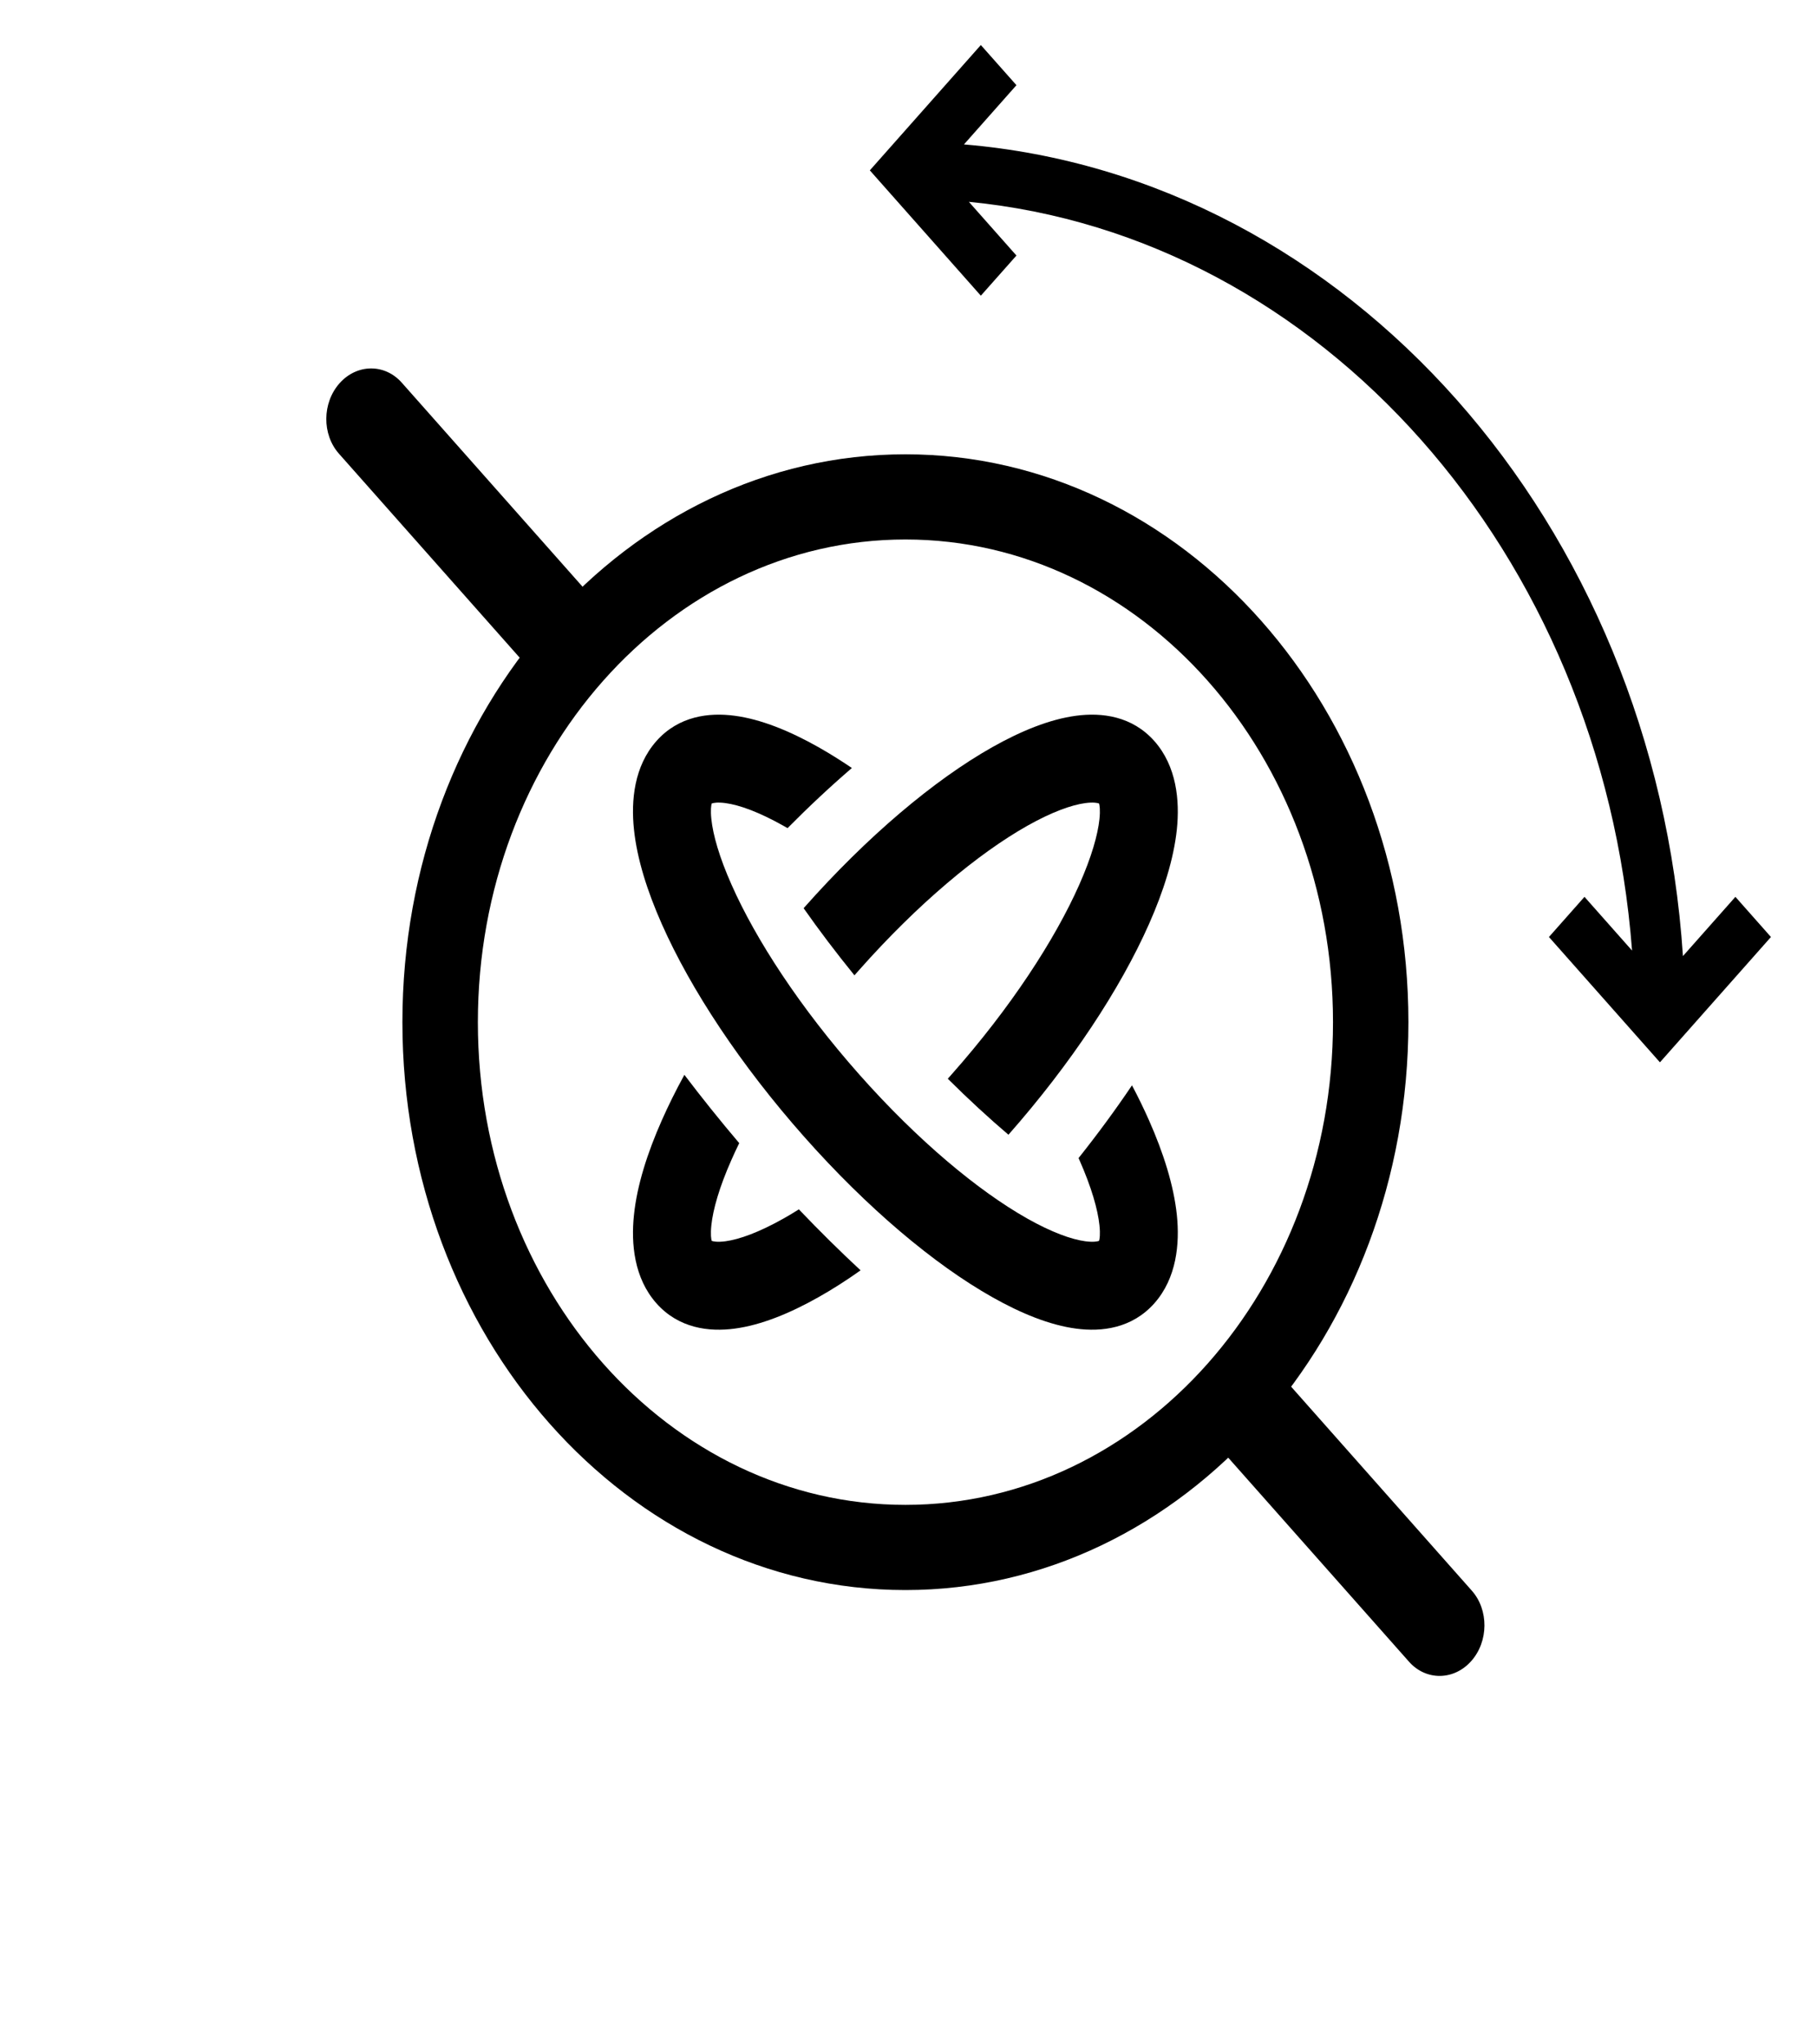 <?xml version="1.0"?>
<svg xmlns="http://www.w3.org/2000/svg" viewBox="0 0 32 36" fill="none">
  <g clip-path="">
    <path fill="currentColor" fill-rule="evenodd" clip-rule="evenodd" d="M18.09 21.457C17.232 20.972 16.17 20.092 15.131 18.919C14.092 17.746 13.312 16.548 12.883 15.578C12.666 15.09 12.557 14.7 12.528 14.424C12.511 14.26 12.525 14.181 12.534 14.149C12.562 14.139 12.632 14.123 12.777 14.142C13.021 14.175 13.367 14.299 13.8 14.543C13.823 14.556 13.847 14.569 13.87 14.583C14.246 14.203 14.626 13.848 15.003 13.524C14.802 13.388 14.605 13.265 14.414 13.157C13.906 12.87 13.4 12.665 12.939 12.604C12.487 12.543 11.952 12.608 11.56 13.05C11.168 13.493 11.111 14.096 11.165 14.606C11.219 15.127 11.401 15.698 11.655 16.271C12.166 17.426 13.046 18.757 14.16 20.015C15.274 21.273 16.453 22.266 17.477 22.843C17.985 23.13 18.49 23.335 18.951 23.396C19.403 23.457 19.938 23.392 20.33 22.95C20.722 22.507 20.779 21.904 20.726 21.394C20.671 20.873 20.49 20.302 20.236 19.729C20.147 19.528 20.047 19.322 19.936 19.112C19.648 19.539 19.333 19.968 18.995 20.393L19.008 20.422C19.224 20.91 19.334 21.3 19.363 21.576C19.38 21.74 19.366 21.819 19.356 21.851C19.329 21.861 19.258 21.877 19.113 21.858C18.869 21.825 18.523 21.701 18.09 21.457ZM12.52 14.156C12.52 14.157 12.52 14.156 12.52 14.156V14.156Z"/>
    <path fill="currentColor" fill-rule="evenodd" clip-rule="evenodd" d="M13.8 21.457C13.888 21.408 13.978 21.354 14.069 21.296C14.43 21.674 14.794 22.034 15.156 22.37C14.902 22.55 14.654 22.708 14.414 22.843C13.906 23.13 13.4 23.335 12.939 23.396C12.487 23.457 11.952 23.392 11.56 22.95C11.168 22.507 11.111 21.904 11.165 21.394C11.219 20.873 11.401 20.302 11.655 19.729C11.77 19.469 11.903 19.201 12.053 18.927C12.358 19.329 12.681 19.732 13.019 20.13C12.97 20.229 12.925 20.326 12.883 20.422C12.666 20.91 12.557 21.3 12.528 21.576C12.511 21.74 12.525 21.819 12.534 21.851C12.562 21.861 12.632 21.877 12.777 21.858C13.021 21.825 13.367 21.701 13.8 21.457ZM12.539 21.865C12.54 21.866 12.54 21.867 12.54 21.867L12.539 21.865Z"/>
    <path fill="currentColor" fill-rule="evenodd" clip-rule="evenodd" d="M16.76 18.919C16.737 18.945 16.714 18.97 16.692 18.996C17.057 19.359 17.415 19.688 17.76 19.982C18.86 18.734 19.729 17.416 20.236 16.271C20.49 15.698 20.671 15.127 20.726 14.606C20.779 14.096 20.722 13.493 20.33 13.05C19.938 12.608 19.403 12.543 18.951 12.604C18.49 12.665 17.985 12.87 17.476 13.157C16.453 13.734 15.274 14.727 14.16 15.985L14.153 15.993C14.422 16.377 14.722 16.773 15.048 17.175C15.075 17.144 15.103 17.112 15.131 17.081C16.17 15.908 17.232 15.028 18.09 14.543C18.523 14.299 18.869 14.175 19.113 14.142C19.258 14.123 19.329 14.139 19.356 14.149C19.365 14.181 19.38 14.26 19.363 14.424C19.334 14.7 19.224 15.09 19.008 15.578C18.578 16.548 17.799 17.746 16.76 18.919ZM19.351 14.135L19.35 14.134C19.35 14.134 19.35 14.134 19.351 14.135Z"/>
    <path fill="currentColor" fill-rule="evenodd" clip-rule="evenodd" d="M15.946 26.5C20.104 26.5 23.476 22.694 23.476 18C23.476 13.306 20.104 9.5 15.946 9.5C11.787 9.5 8.416 13.306 8.416 18C8.416 22.694 11.787 26.5 15.946 26.5ZM15.946 28C20.838 28 24.804 23.523 24.804 18C24.804 12.477 20.838 8 15.946 8C11.053 8 7.087 12.477 7.087 18C7.087 23.523 11.053 28 15.946 28Z"/>
    <path fill="currentColor" fill-rule="evenodd" clip-rule="evenodd" d="M25.921 28.011C26.221 28.35 26.217 28.905 25.911 29.25C25.605 29.595 25.114 29.6 24.814 29.261L21.25 25.239L22.358 23.989L25.921 28.011ZM10.64 10.761L9.533 12.011L5.969 7.989C5.669 7.65 5.673 7.095 5.979 6.75C6.285 6.405 6.776 6.4 7.076 6.739L10.64 10.761Z"/>
    <path fill="currentColor" fill-rule="evenodd" clip-rule="evenodd" d="M16.977 2.543L17.901 1.5L17.274 0.793L15.319 3L17.274 5.207L17.901 4.5L17.063 3.554C23.266 4.157 28.209 9.737 28.743 16.739L27.905 15.793L27.279 16.5L29.234 18.707L31.189 16.5L30.563 15.793L29.639 16.836C29.137 9.204 23.738 3.11 16.977 2.543Z"/>
  </g>
  <defs>
    <clipPath id="">
      <rect fill="currentColor" width="31.891" height="36"/>
    </clipPath>
  </defs>
</svg>
<!-- ClientExtracted/steamui/chunk~2dcc5aaf7.js -->
